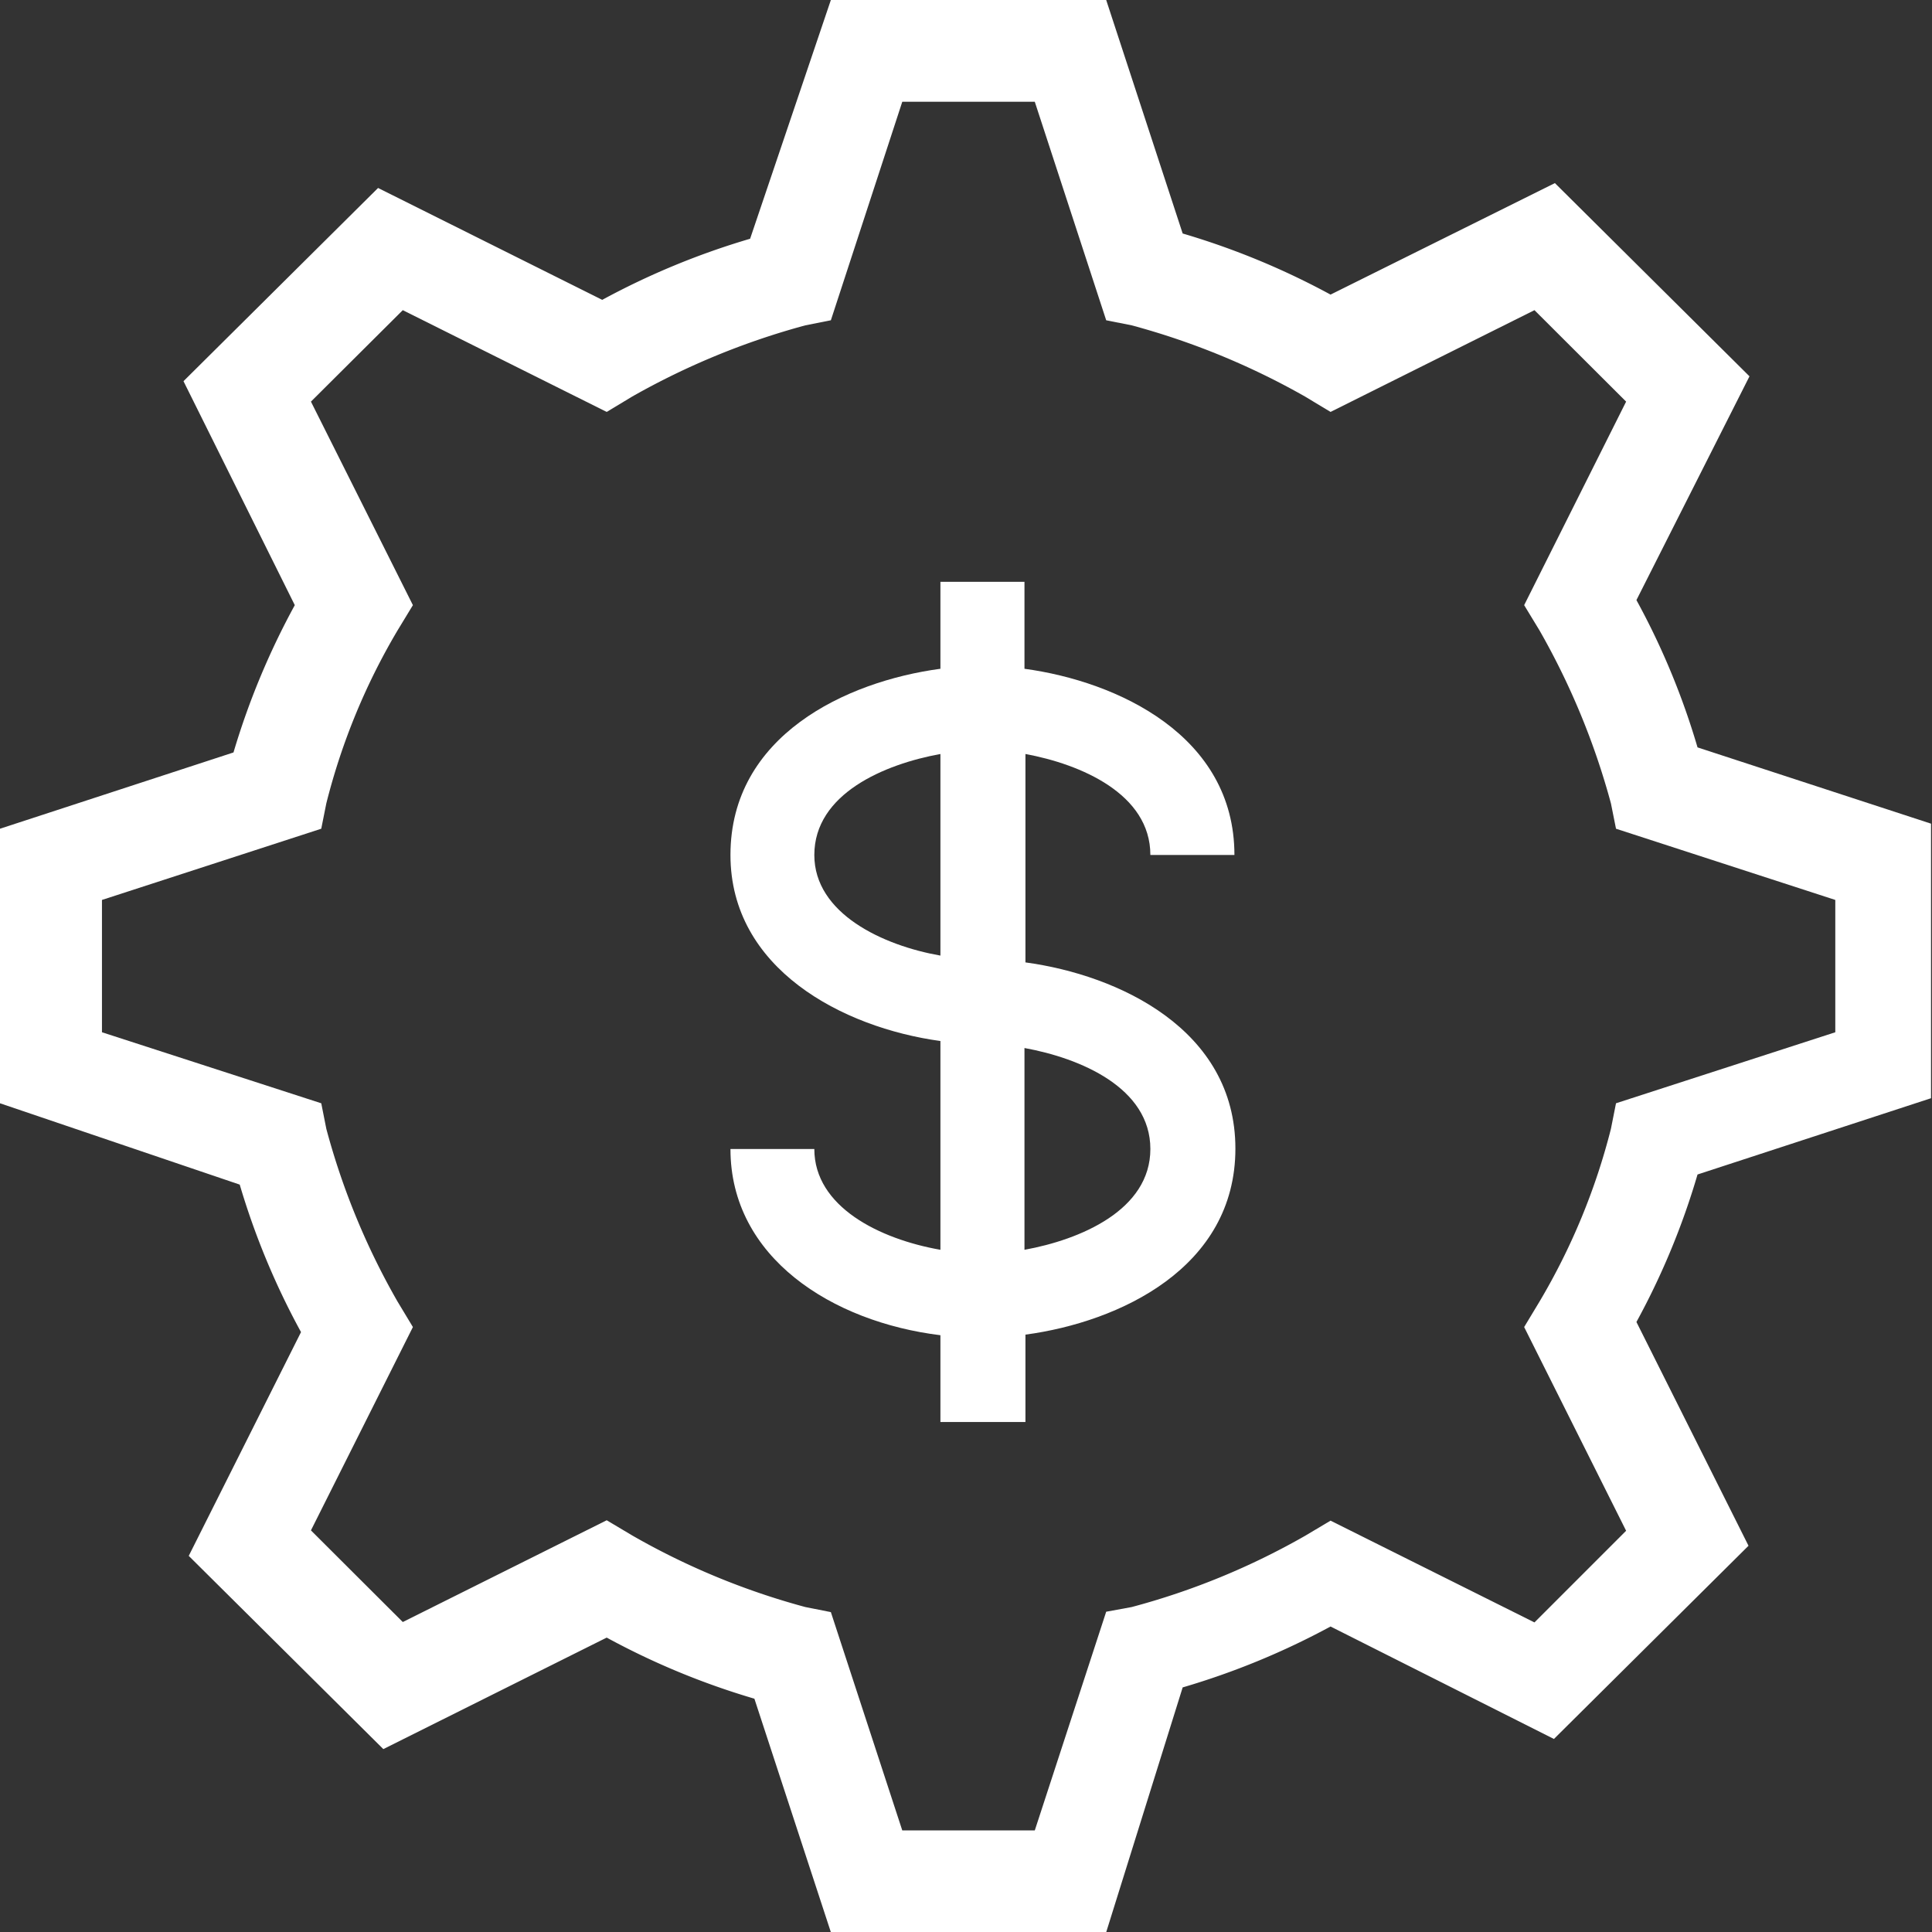 <svg id="Слой_4" data-name="Слой 4" xmlns="http://www.w3.org/2000/svg" viewBox="0 0 99.29 99.29"><rect x="0" y="0" width="99.29" height="99.29" fill="#333333" stroke="none"/><defs><style>.cls-1{fill:#fff;}</style></defs><title>Automatic LP_2</title><path class="cls-1" d="M59.42,44.35h4.32c0-6.13-6-8.92-10.79-9.57V30.31H48.63v4.47c-4.85.65-10.79,3.44-10.79,9.57,0,5.84,5.75,8.87,10.79,9.56V64.64c-3.13-.55-6.48-2.21-6.48-5.18H37.84c0,5.58,5.23,8.89,10.79,9.57v4.46H53V69c4.84-.65,10.79-3.44,10.79-9.56s-6-8.92-10.79-9.57V39.16C55.82,39.68,59.42,41.2,59.42,44.35Zm-17.27,0c0-3.15,3.61-4.67,6.48-5.19V49.52C45.67,49,42.15,47.36,42.15,44.35ZM59.42,59.46c0,3.14-3.6,4.66-6.47,5.18V54.27C55.82,54.79,59.42,56.31,59.42,59.46Z" transform="translate(-0.3 -0.41)"/><path class="cls-1" d="M57.15,99.71H43l-3.93-12a38.64,38.64,0,0,1-7.59-3.14L20,90.3,10,80.37l5.77-11.5a38.58,38.58,0,0,1-3.15-7.58L.3,57.11V43l12-3.92a38.75,38.75,0,0,1,3.15-7.57L9.73,20l10-9.93,11.52,5.75a39,39,0,0,1,7.6-3.14L43,.41H57.15l3.93,12a39,39,0,0,1,7.6,3.14L80.21,9.82l10,9.93L84.4,31.25a38.11,38.11,0,0,1,3.14,7.57l12,3.92V56.85l-12,3.92a38.2,38.2,0,0,1-3.14,7.58l5.76,11.5-10,9.93L68.68,84a39,39,0,0,1-7.6,3.13ZM46.67,94.48h6.81l3.67-11.24L58.46,83a37.27,37.27,0,0,0,8.91-3.66l1.31-.78,10.48,5.23,4.71-4.71L78.63,68.61l.79-1.31a33.5,33.5,0,0,0,3.67-8.88l.26-1.31,11.27-3.65v-6.8L83.35,43l-.26-1.3a37.75,37.75,0,0,0-3.67-8.89l-.79-1.3,5.24-10.46-4.71-4.7L68.68,21.58l-1.31-.79a38.11,38.11,0,0,0-8.91-3.66l-1.31-.26L53.48,5.64H46.67L43,16.87l-1.31.26a38.21,38.21,0,0,0-8.9,3.66l-1.31.79L21,16.35l-4.72,4.7,5.24,10.46-.79,1.3a33.35,33.35,0,0,0-3.66,8.89L16.81,43,5.54,46.66v6.8l11.27,3.65.26,1.31a37.06,37.06,0,0,0,3.66,8.88l.79,1.31L16.28,79.06,21,83.77l10.48-5.23,1.31.78A37.37,37.37,0,0,0,41.69,83l1.31.26Z" transform="translate(-0.3 -0.41)"/></svg>